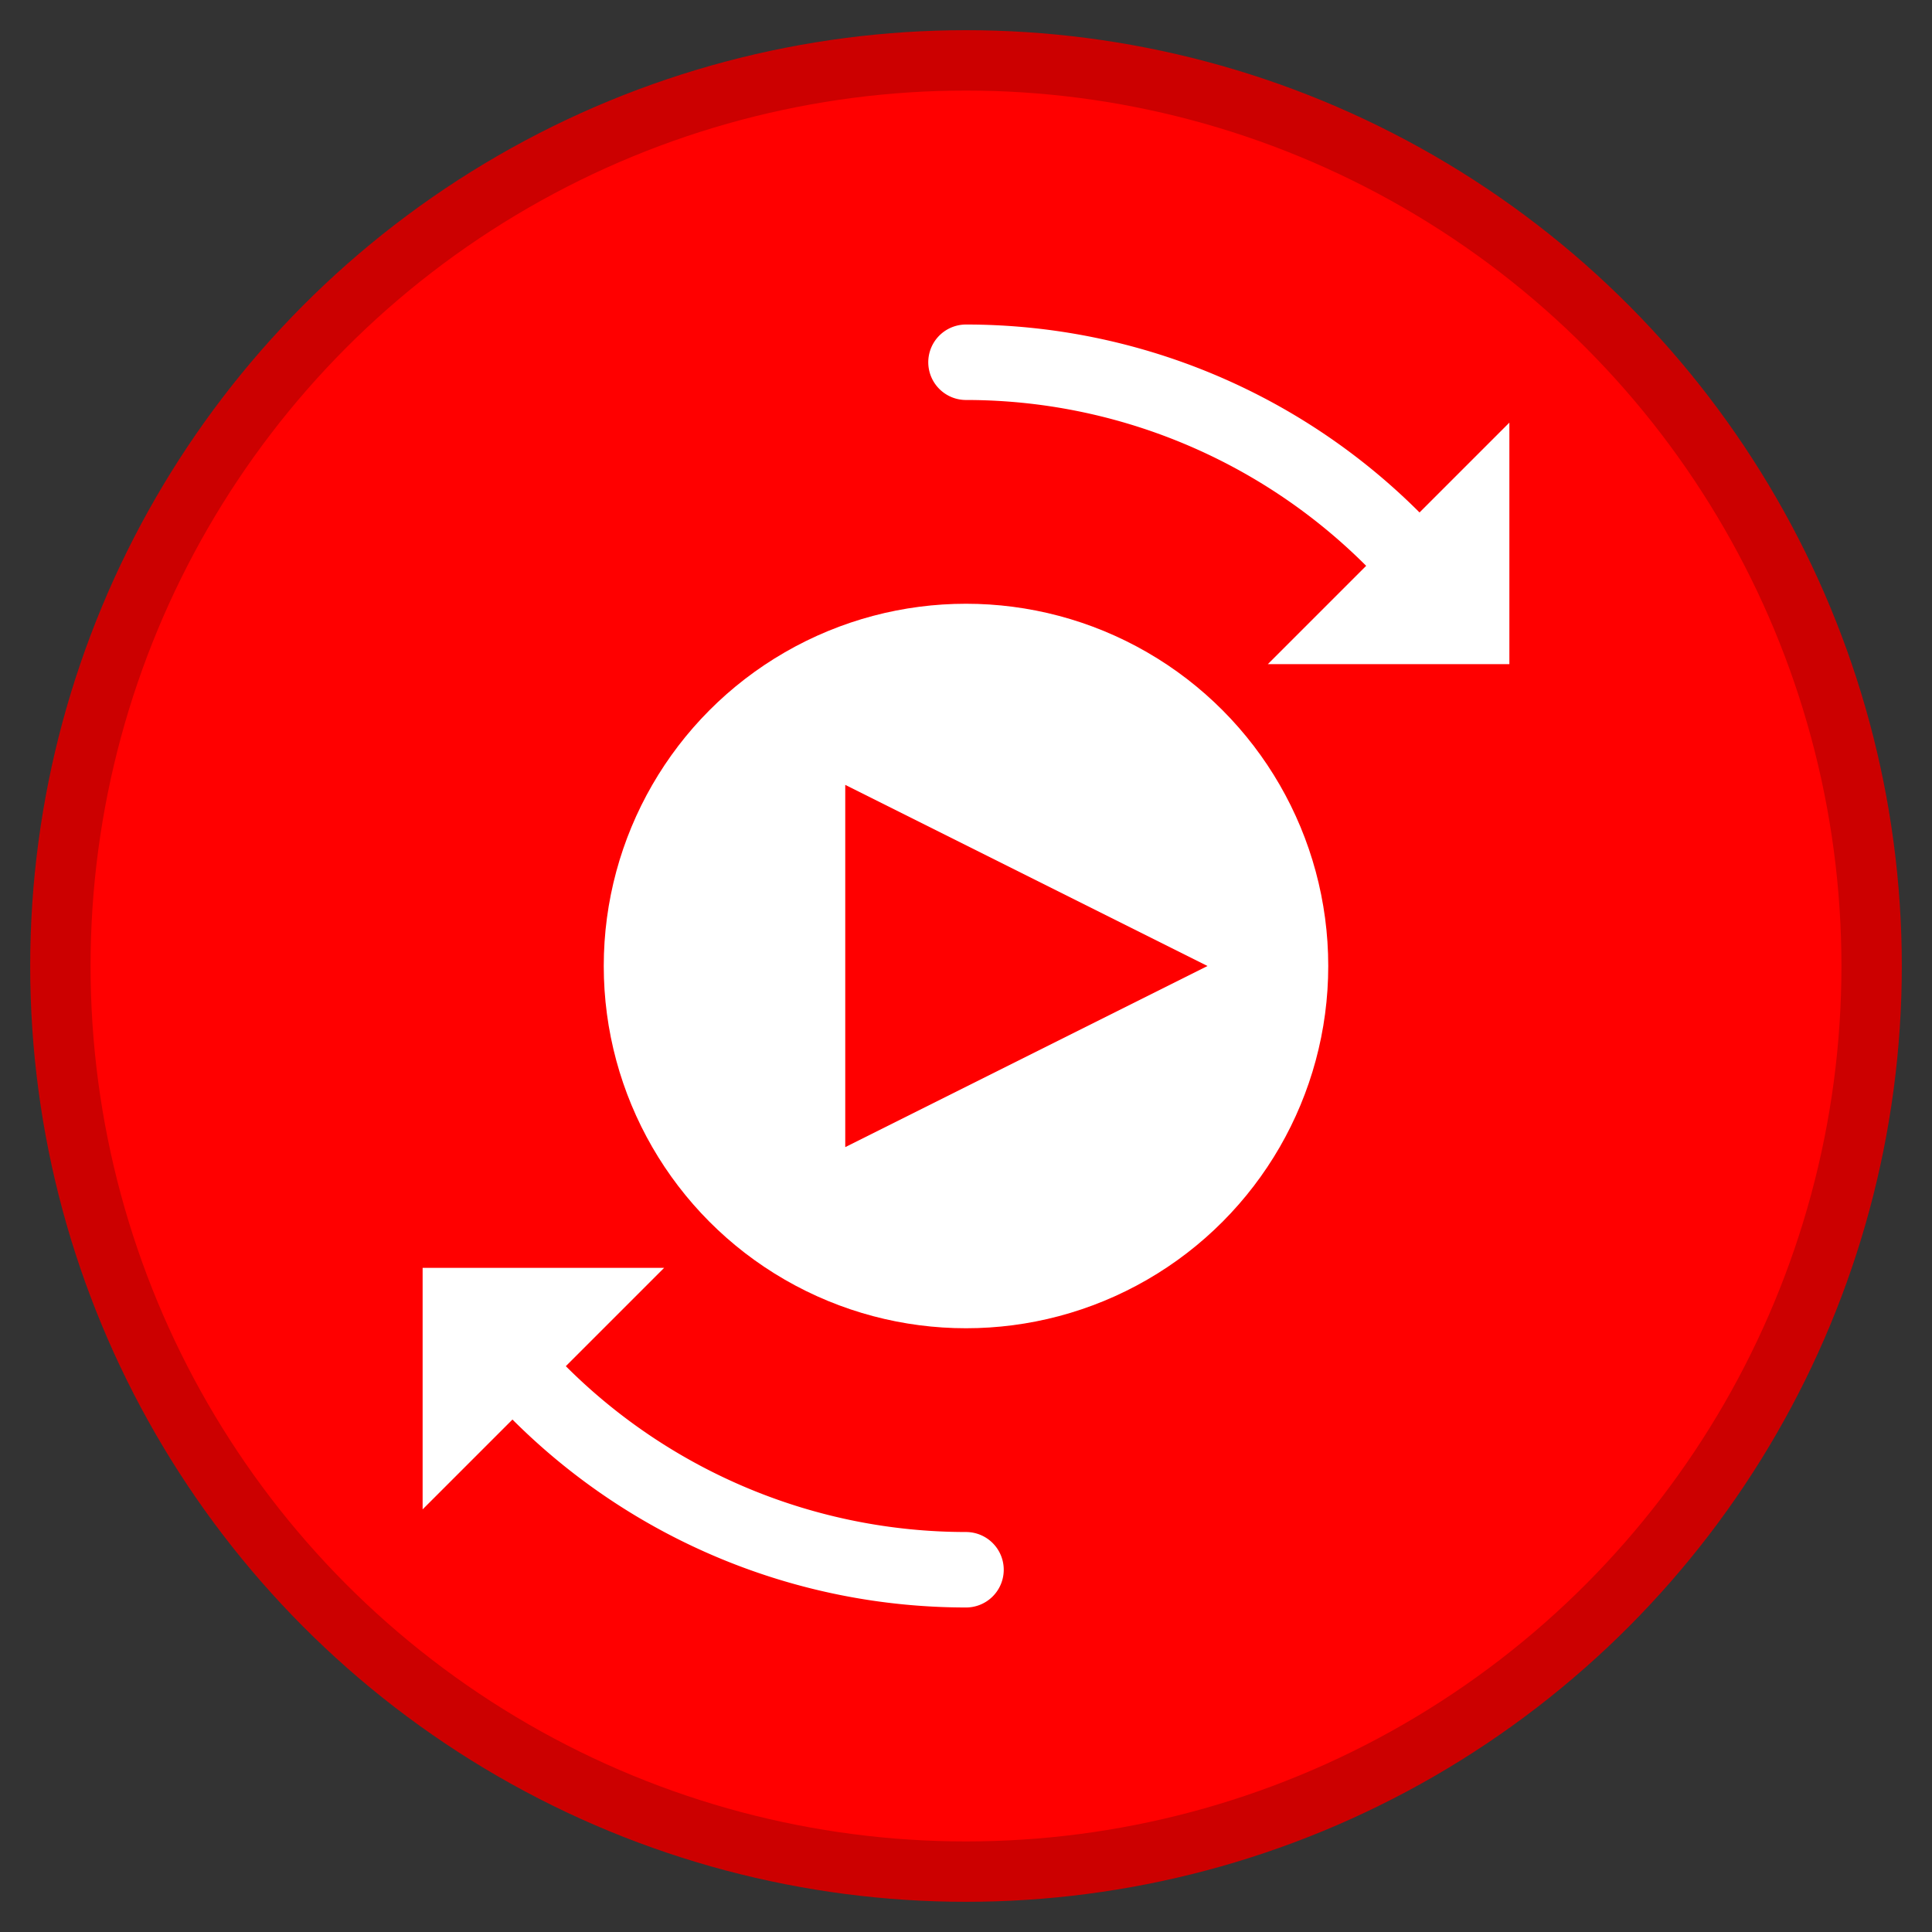 <svg width="64" height="64" viewBox="0 0 64 64" xmlns="http://www.w3.org/2000/svg">
  <rect x="0" y="0" width="64" height="64" fill="#333333" stroke="none"/>
  <!-- Circular background with YouTube red -->
  <circle cx="32" cy="32" r="30" fill="#FF0000" stroke="#CC0000" stroke-width="2"/>
  
  <!-- Sync arrows around the circle -->
  <g transform="translate(32,32)">
    <!-- Top sync arrow -->
    <path d="M 0,-20 A 20,20 0 0,1 14.14,-14.14" stroke="white" stroke-width="2.5" fill="none" stroke-linecap="round"/>
    <polygon points="14.14,-14.14 18,-18 18,-10 10,-10" fill="white"/>
    
    <!-- Bottom sync arrow (opposite direction) -->
    <path d="M 0,20 A 20,20 0 0,1 -14.14,14.14" stroke="white" stroke-width="2.5" fill="none" stroke-linecap="round"/>
    <polygon points="-14.14,14.14 -18,18 -18,10 -10,10" fill="white"/>
  </g>
  
  <!-- YouTube play button in center -->
  <g transform="translate(32,32)">
    <circle cx="0" cy="0" r="12" fill="white"/>
    <polygon points="-4,-6 -4,6 8,0" fill="#FF0000"/>
  </g>
</svg>